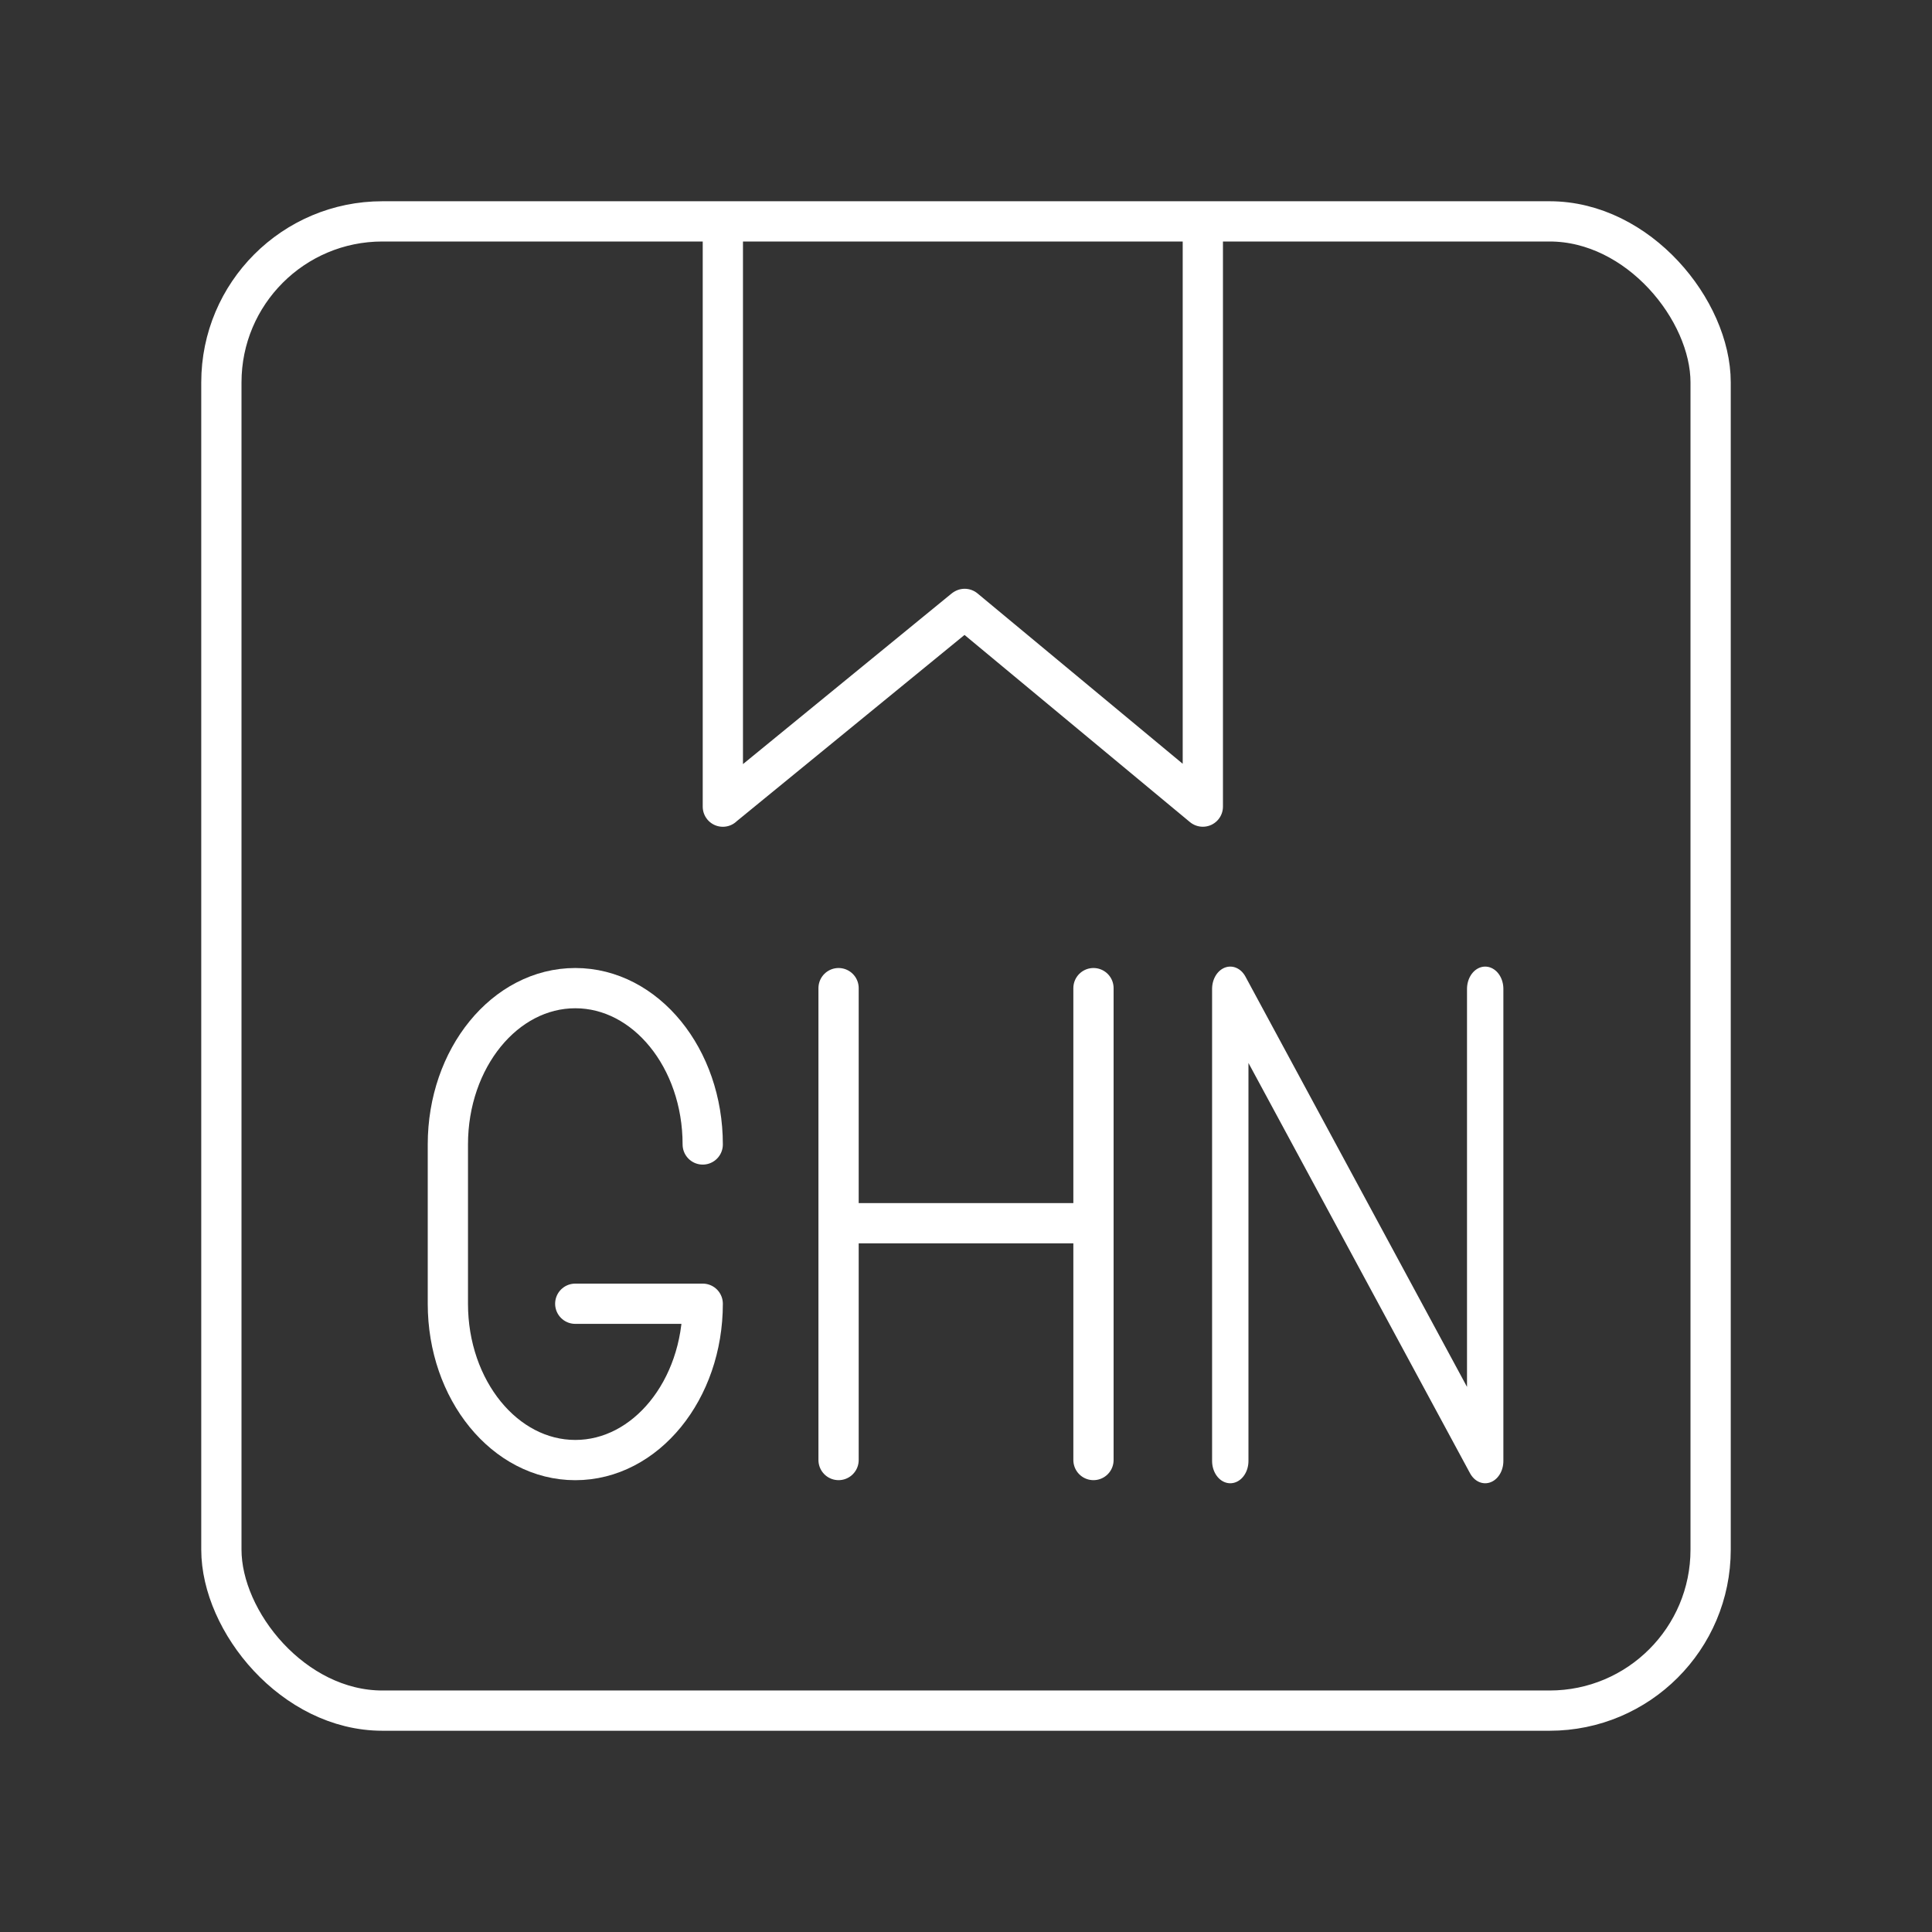 <?xml version="1.0" encoding="UTF-8" standalone="no"?>
<svg
   id="Layer_1"
   data-name="Layer 1"
   version="1.1"
   viewBox="0 0 48 48"
   sodipodi:docname="giaohangnhanh.svg"
   inkscape:export-filename="ghn.png"
   inkscape:export-xdpi="2400"
   inkscape:export-ydpi="2400"
   inkscape:version="1.3.2 (091e20ef0f, 2023-11-25)"
   xmlns:inkscape="http://www.inkscape.org/namespaces/inkscape"
   xmlns:sodipodi="http://sodipodi.sourceforge.net/DTD/sodipodi-0.dtd"
   xmlns="http://www.w3.org/2000/svg"
   xmlns:svg="http://www.w3.org/2000/svg">
  <rect x="0" y="0" width="48" height="48" fill="#333333" stroke="none"/>
  <sodipodi:namedview
     id="namedview1"
     pagecolor="#505050"
     bordercolor="#eeeeee"
     borderopacity="1"
     inkscape:showpageshadow="0"
     inkscape:pageopacity="0"
     inkscape:pagecheckerboard="0"
     inkscape:deskcolor="#505050"
     inkscape:zoom="11.333771"
     inkscape:cx="24.440233"
     inkscape:cy="7.1467831"
     inkscape:window-width="1920"
     inkscape:window-height="1008"
     inkscape:window-x="0"
     inkscape:window-y="0"
     inkscape:window-maximized="1"
     inkscape:current-layer="Layer_1" />
  <defs
     id="defs1">
    <style
       id="style1">
      .cls-1 {
        fill: none;
        stroke: #fff;
        stroke-linecap: round;
        stroke-linejoin: round;
      }
    </style>
  </defs>
  <rect
     class="cls-1"
     x="5.5"
     y="5.5"
     width="37"
     height="37"
     rx="4"
     ry="4"
     id="rect1"
     inkscape:label="Square" />
  <path
     class="t"
     d="m 17.459,28.434 c 0,-2.145 -1.418,-3.884 -3.166,-3.884 v 0 c -1.749,0 -3.166,1.739 -3.166,3.884 v 3.957 c 0,2.145 1.418,3.884 3.166,3.884 v 0 c 1.749,0 3.166,-1.739 3.166,-3.884 h -0.533 -2.634"
     id="path481"
     style="fill:none;stroke:#ffffff;stroke-width:1;stroke-linecap:round;stroke-linejoin:round;stroke-dasharray:none"
     sodipodi:nodetypes="cssssssccc"
     inkscape:label="LetterG" />
  <path
     id="line367"
     style="fill:none;stroke:#ffffff;stroke-width:1;stroke-linecap:round;stroke-linejoin:round;stroke-dasharray:none"
     class="t"
     d="m 20.834,30.39 h 6.333 m 0,-5.84 V 36.274 M 20.834,24.55 V 36.274"
     inkscape:label="LetterH" />
  <polyline
     class="t"
     points="217.204 48.65 217.204 40.65 222.504 48.65 222.504 40.65"
     id="polyline364"
     style="fill:none;stroke:#ffffff;stroke-linecap:round;stroke-linejoin:round;stroke-width:0.756;stroke-dasharray:none"
     transform="matrix(1.195,0,0,1.466,-228.993,-35.024)"
     inkscape:label="LetterN" />
  <path
     id="line340-0"
     style="fill:none;stroke:#ffffff;stroke-linecap:round;stroke-linejoin:round"
     class="t"
     d="m 23.967,15.128 5.915,4.911 m -5.925,-4.905 -5.99,4.898 M 17.959,5.57 V 20.041 M 29.884,5.57 v 14.47"
     inkscape:label="Bookmark" />
</svg>
